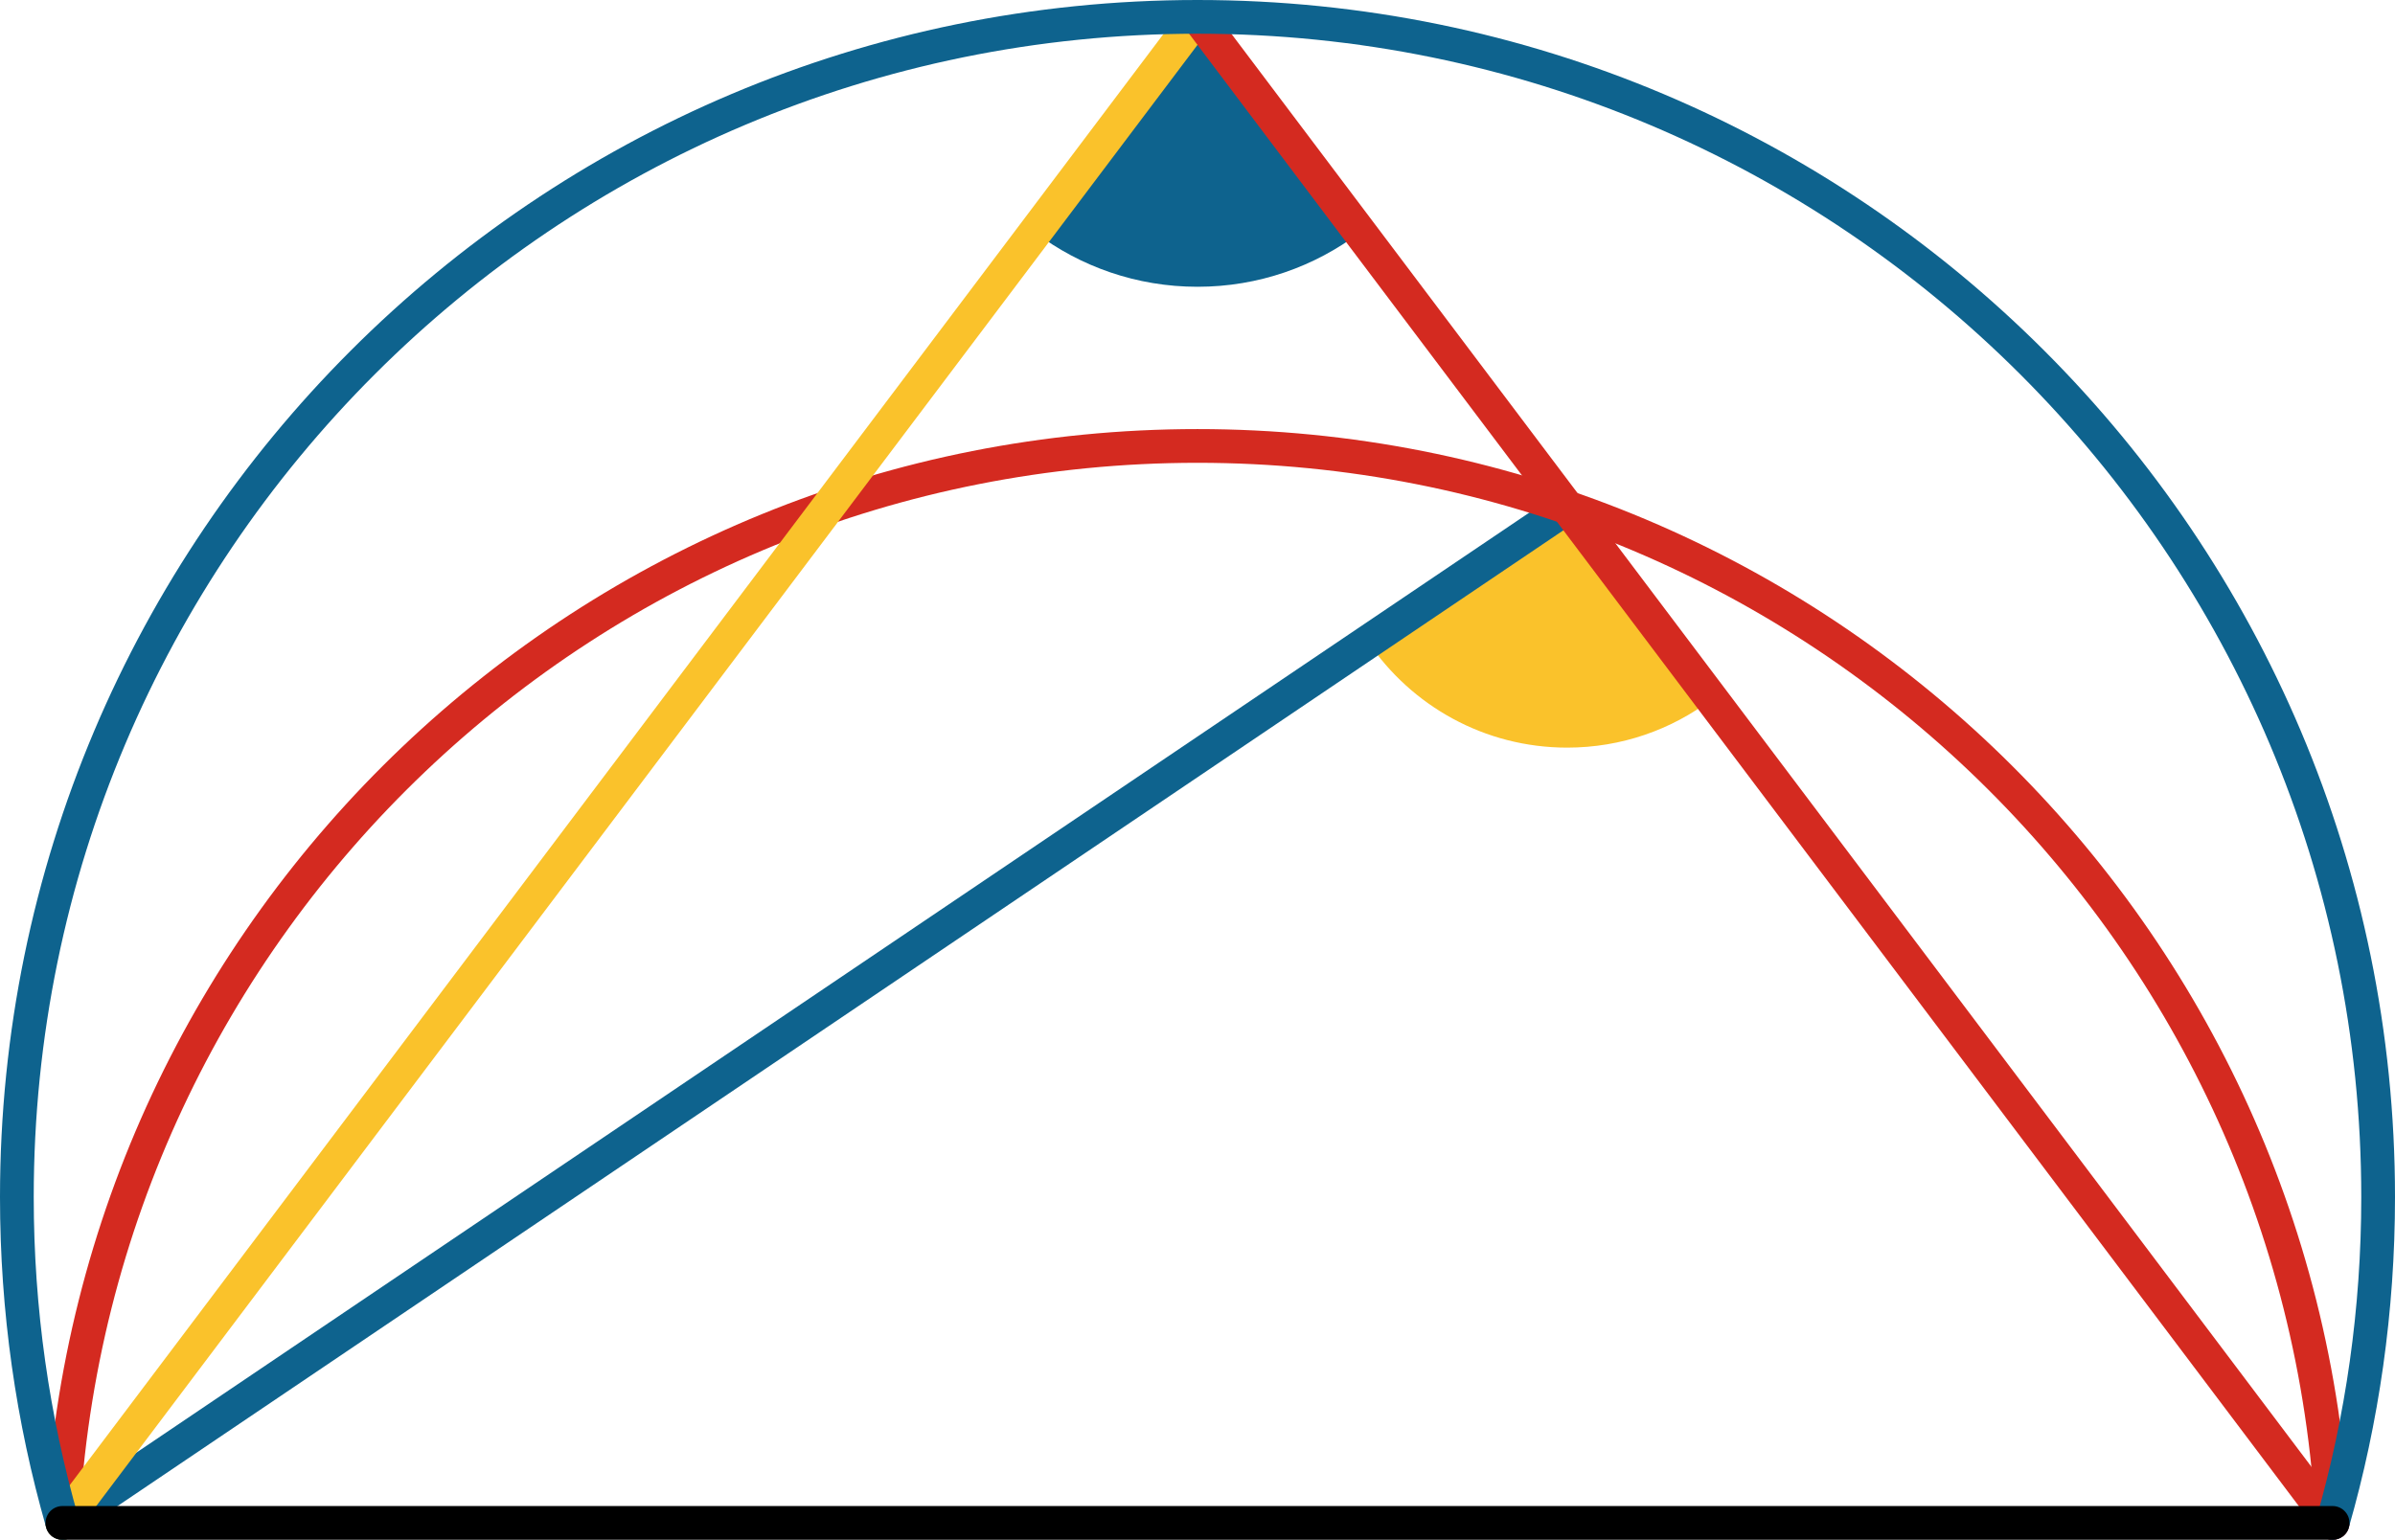 <svg xmlns="http://www.w3.org/2000/svg" viewBox="0 0 355 228.3" preserveAspectRatio="xMidYMid meet" role="img">
  <title>Proposition 23 figure</title>
  <path class="fill-blue" data-name="angle-blue" d="M153.42,34.46c6.7,5.06,15.04,8.06,24.08,8.06c9.04,0,17.38-3,24.08-8.06L177.5,2.5L153.42,34.46z" style="fill:#0e638e;fill-opacity:1;stroke-opacity:0;"/>
  <path class="fill-yellow" data-name="angle-yellow" d="M232.3,75.23l-29.52,19.93c6.4,9.47,17.24,15.69,29.52,15.69c8.05,0,15.47-2.67,21.43-7.17C246.57,94.16,232.3,75.23,232.3,75.23z" style="fill:#fac22b;fill-opacity:1;stroke-opacity:0;"/>
  <line class="stroke-blue" data-name="line-blue" x1="9.25" y1="225.8" x2="232.3" y2="75.23" style="stroke:#0e638e;stroke-width:5;stroke-opacity:1;stroke-linecap:round;stroke-linejoin:round;fill-opacity:0;"/>
  <path class="stroke-red" data-name="curve-red" d="M9.25,225.8C13.82,136.84,87.4,66.12,177.5,66.12s163.68,70.72,168.25,159.68" style="stroke:#d42a20;stroke-width:5;stroke-opacity:1;stroke-linecap:round;stroke-linejoin:round;fill-opacity:0;"/>
  <line class="stroke-yellow" data-name="line-yellow" x1="177.5" y1="2.5" x2="9.25" y2="225.8" style="stroke:#fac22b;stroke-width:5;stroke-opacity:1;stroke-linecap:round;stroke-linejoin:round;fill-opacity:0;"/>
  <line class="stroke-red" data-name="line-red" x1="345.75" y1="225.8" x2="177.5" y2="2.5" style="stroke:#d42a20;stroke-width:5;stroke-opacity:1;stroke-linecap:round;stroke-linejoin:round;fill-opacity:0;"/>
  <path class="stroke-blue" data-name="curve-blue" d="M9.25,225.8c-4.4-15.34-6.75-31.54-6.75-48.3c0-96.65,78.35-175,175-175s175,78.35,175,175c0,16.75-2.35,32.96-6.75,48.3" style="stroke:#0e638e;stroke-width:5;stroke-opacity:1;stroke-linecap:round;stroke-linejoin:round;fill-opacity:0;"/>
  <line class="stroke-black" data-name="line-black" x1="9.25" y1="225.8" x2="345.75" y2="225.8" style="stroke:#000000;stroke-width:5;stroke-opacity:1;stroke-linecap:round;stroke-linejoin:round;fill-opacity:0;"/>
</svg>